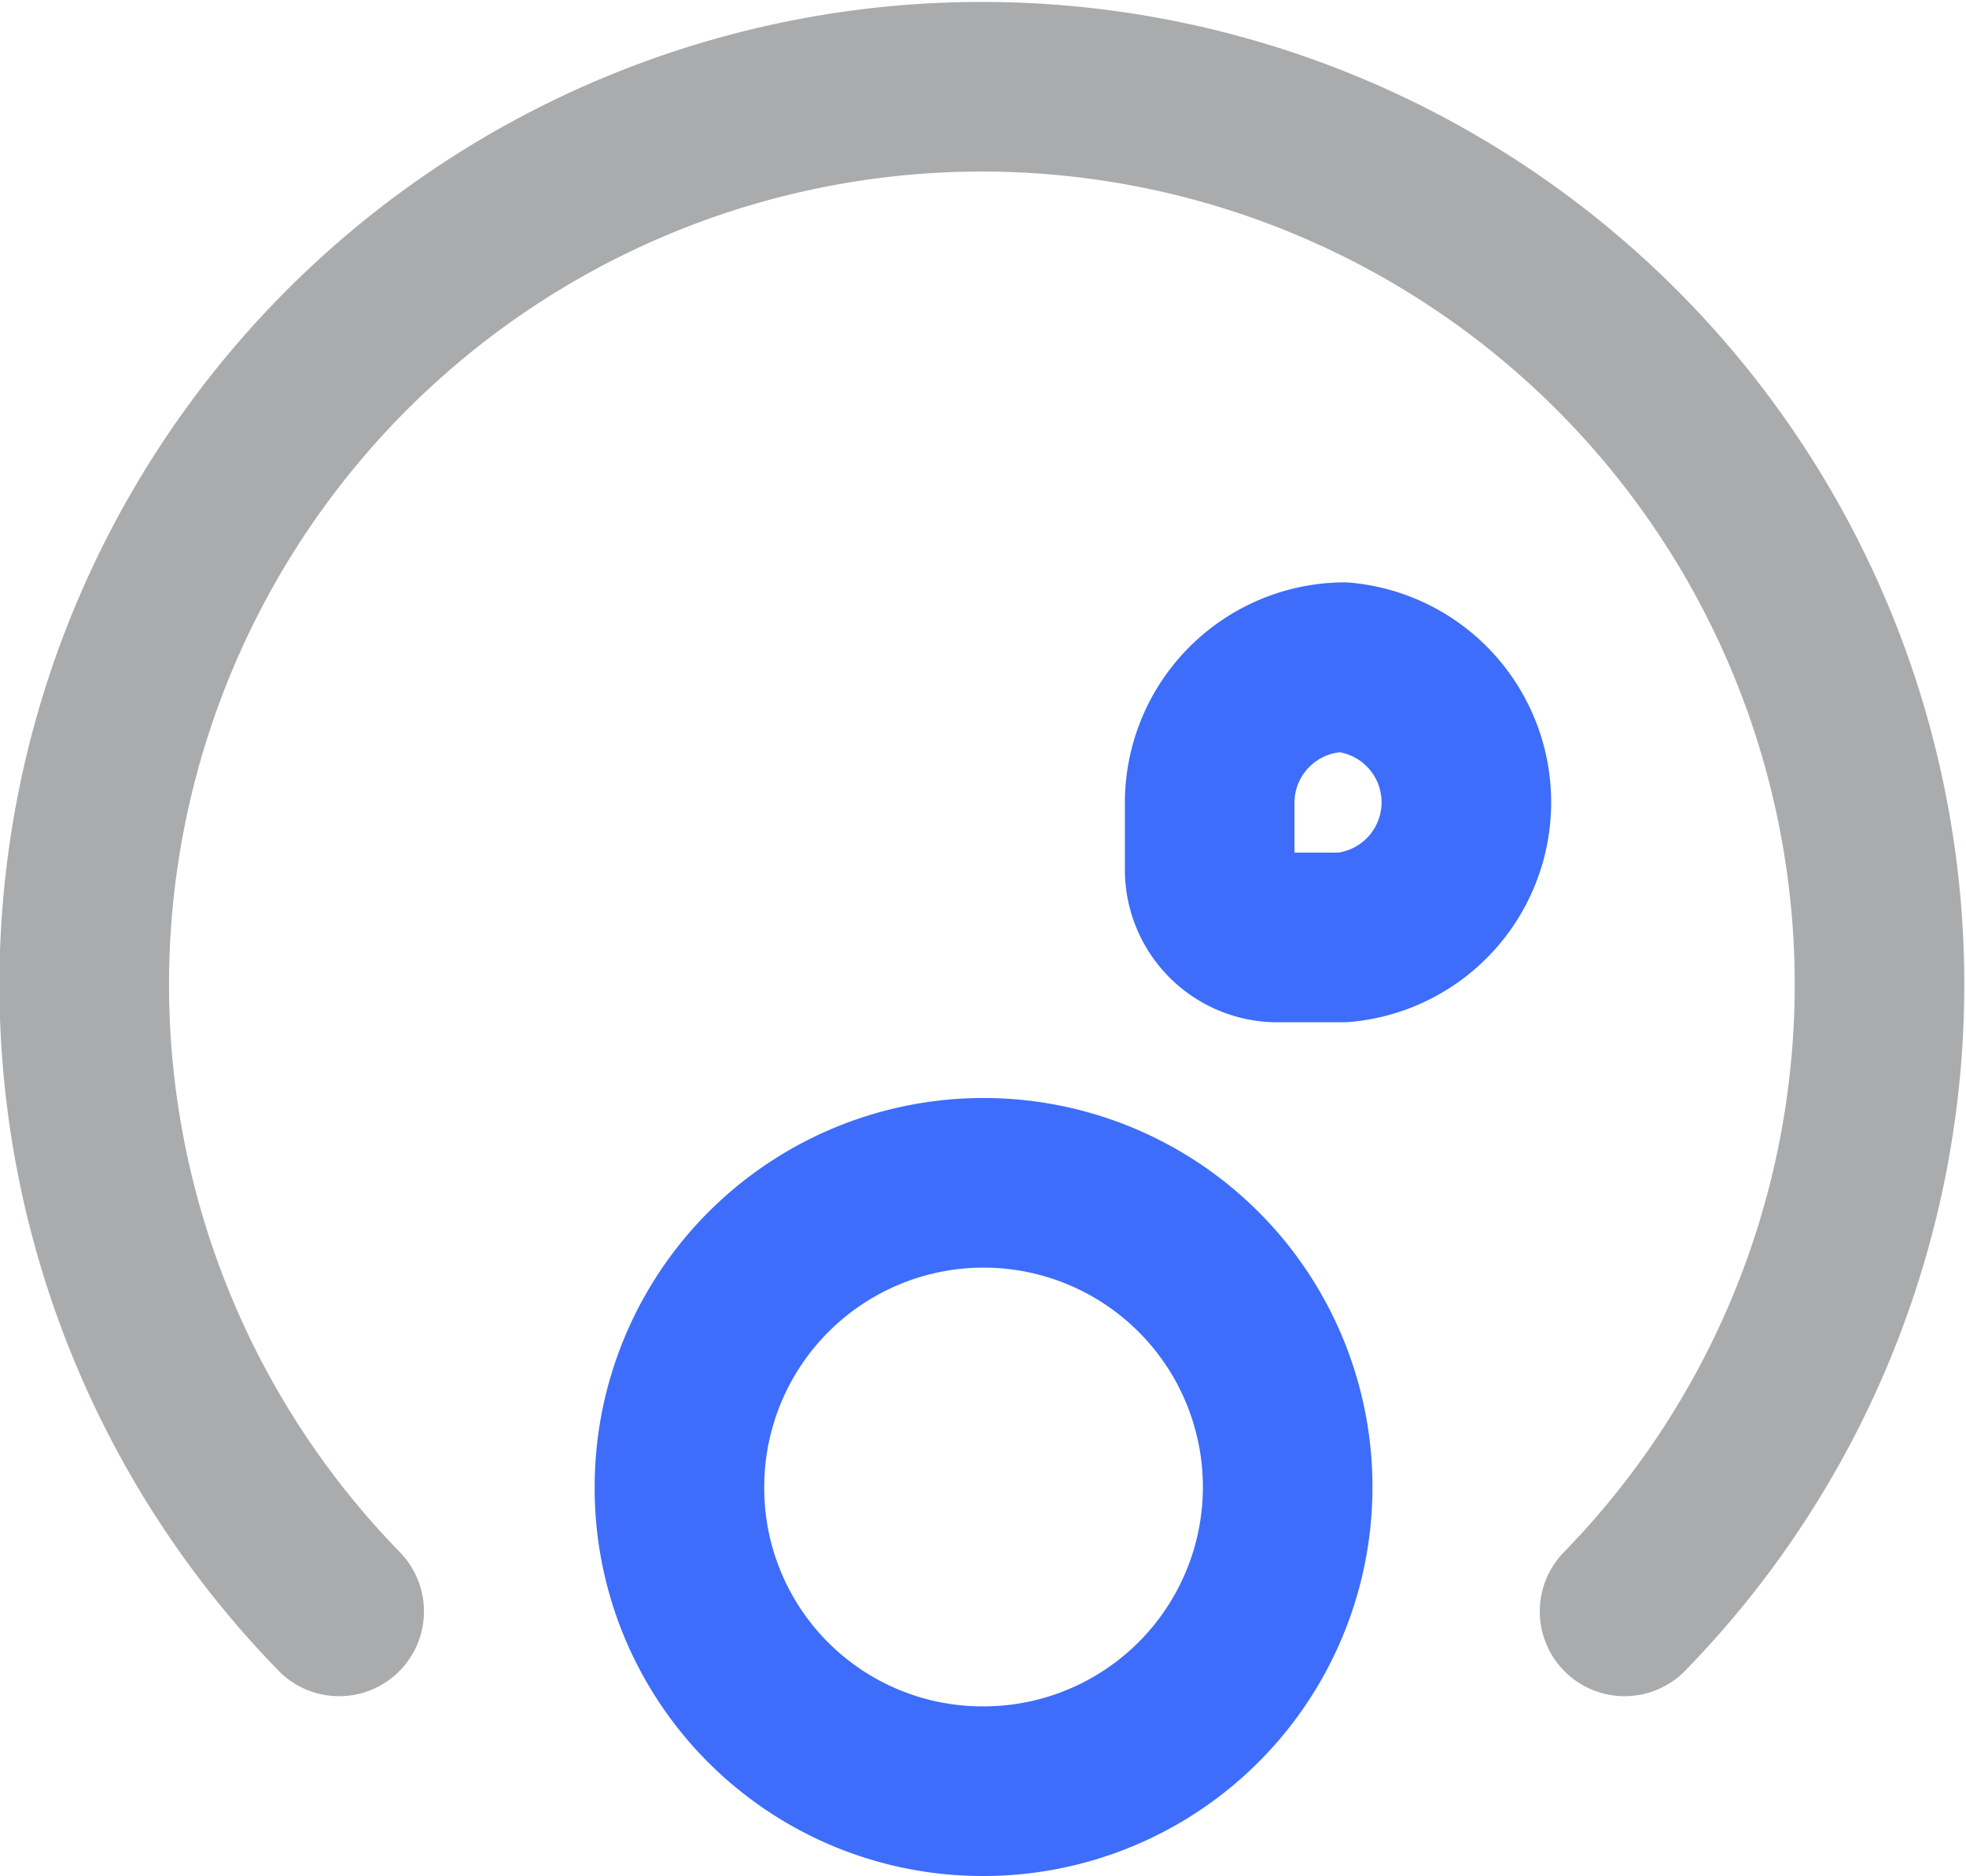 <svg id="Layer_1" data-name="Layer 1" xmlns="http://www.w3.org/2000/svg" viewBox="0 0 17.39 16.59"><defs><style>.cls-1,.cls-2{fill:none;stroke-linecap:round;stroke-linejoin:round;stroke-width:1.5px;}.cls-1{stroke:#292d32;opacity:0.4;isolation:isolate;}.cls-2{stroke:#3d6dfa;}</style></defs><g id="speedometer-svgrepo-com"><path id="Path_14" data-name="Path 14" class="cls-1" d="M265.89,616.78a7.94,7.94,0,1,0-11.37,0" transform="translate(-251.52 -602.53)"/><path id="Path_15" data-name="Path 15" class="cls-2" d="M260.21,618.37a2.69,2.69,0,1,0-2.68-2.69,2.68,2.68,0,0,0,2.68,2.69Z" transform="translate(-251.52 -602.53)"/><path id="Path_16" data-name="Path 16" class="cls-2" d="M262.8,610.82h.6a1.2,1.2,0,0,0,0-2.39,1.2,1.2,0,0,0-1.18,1.2v.6A.6.6,0,0,0,262.8,610.82Z" transform="translate(-251.52 -602.53)"/></g></svg>